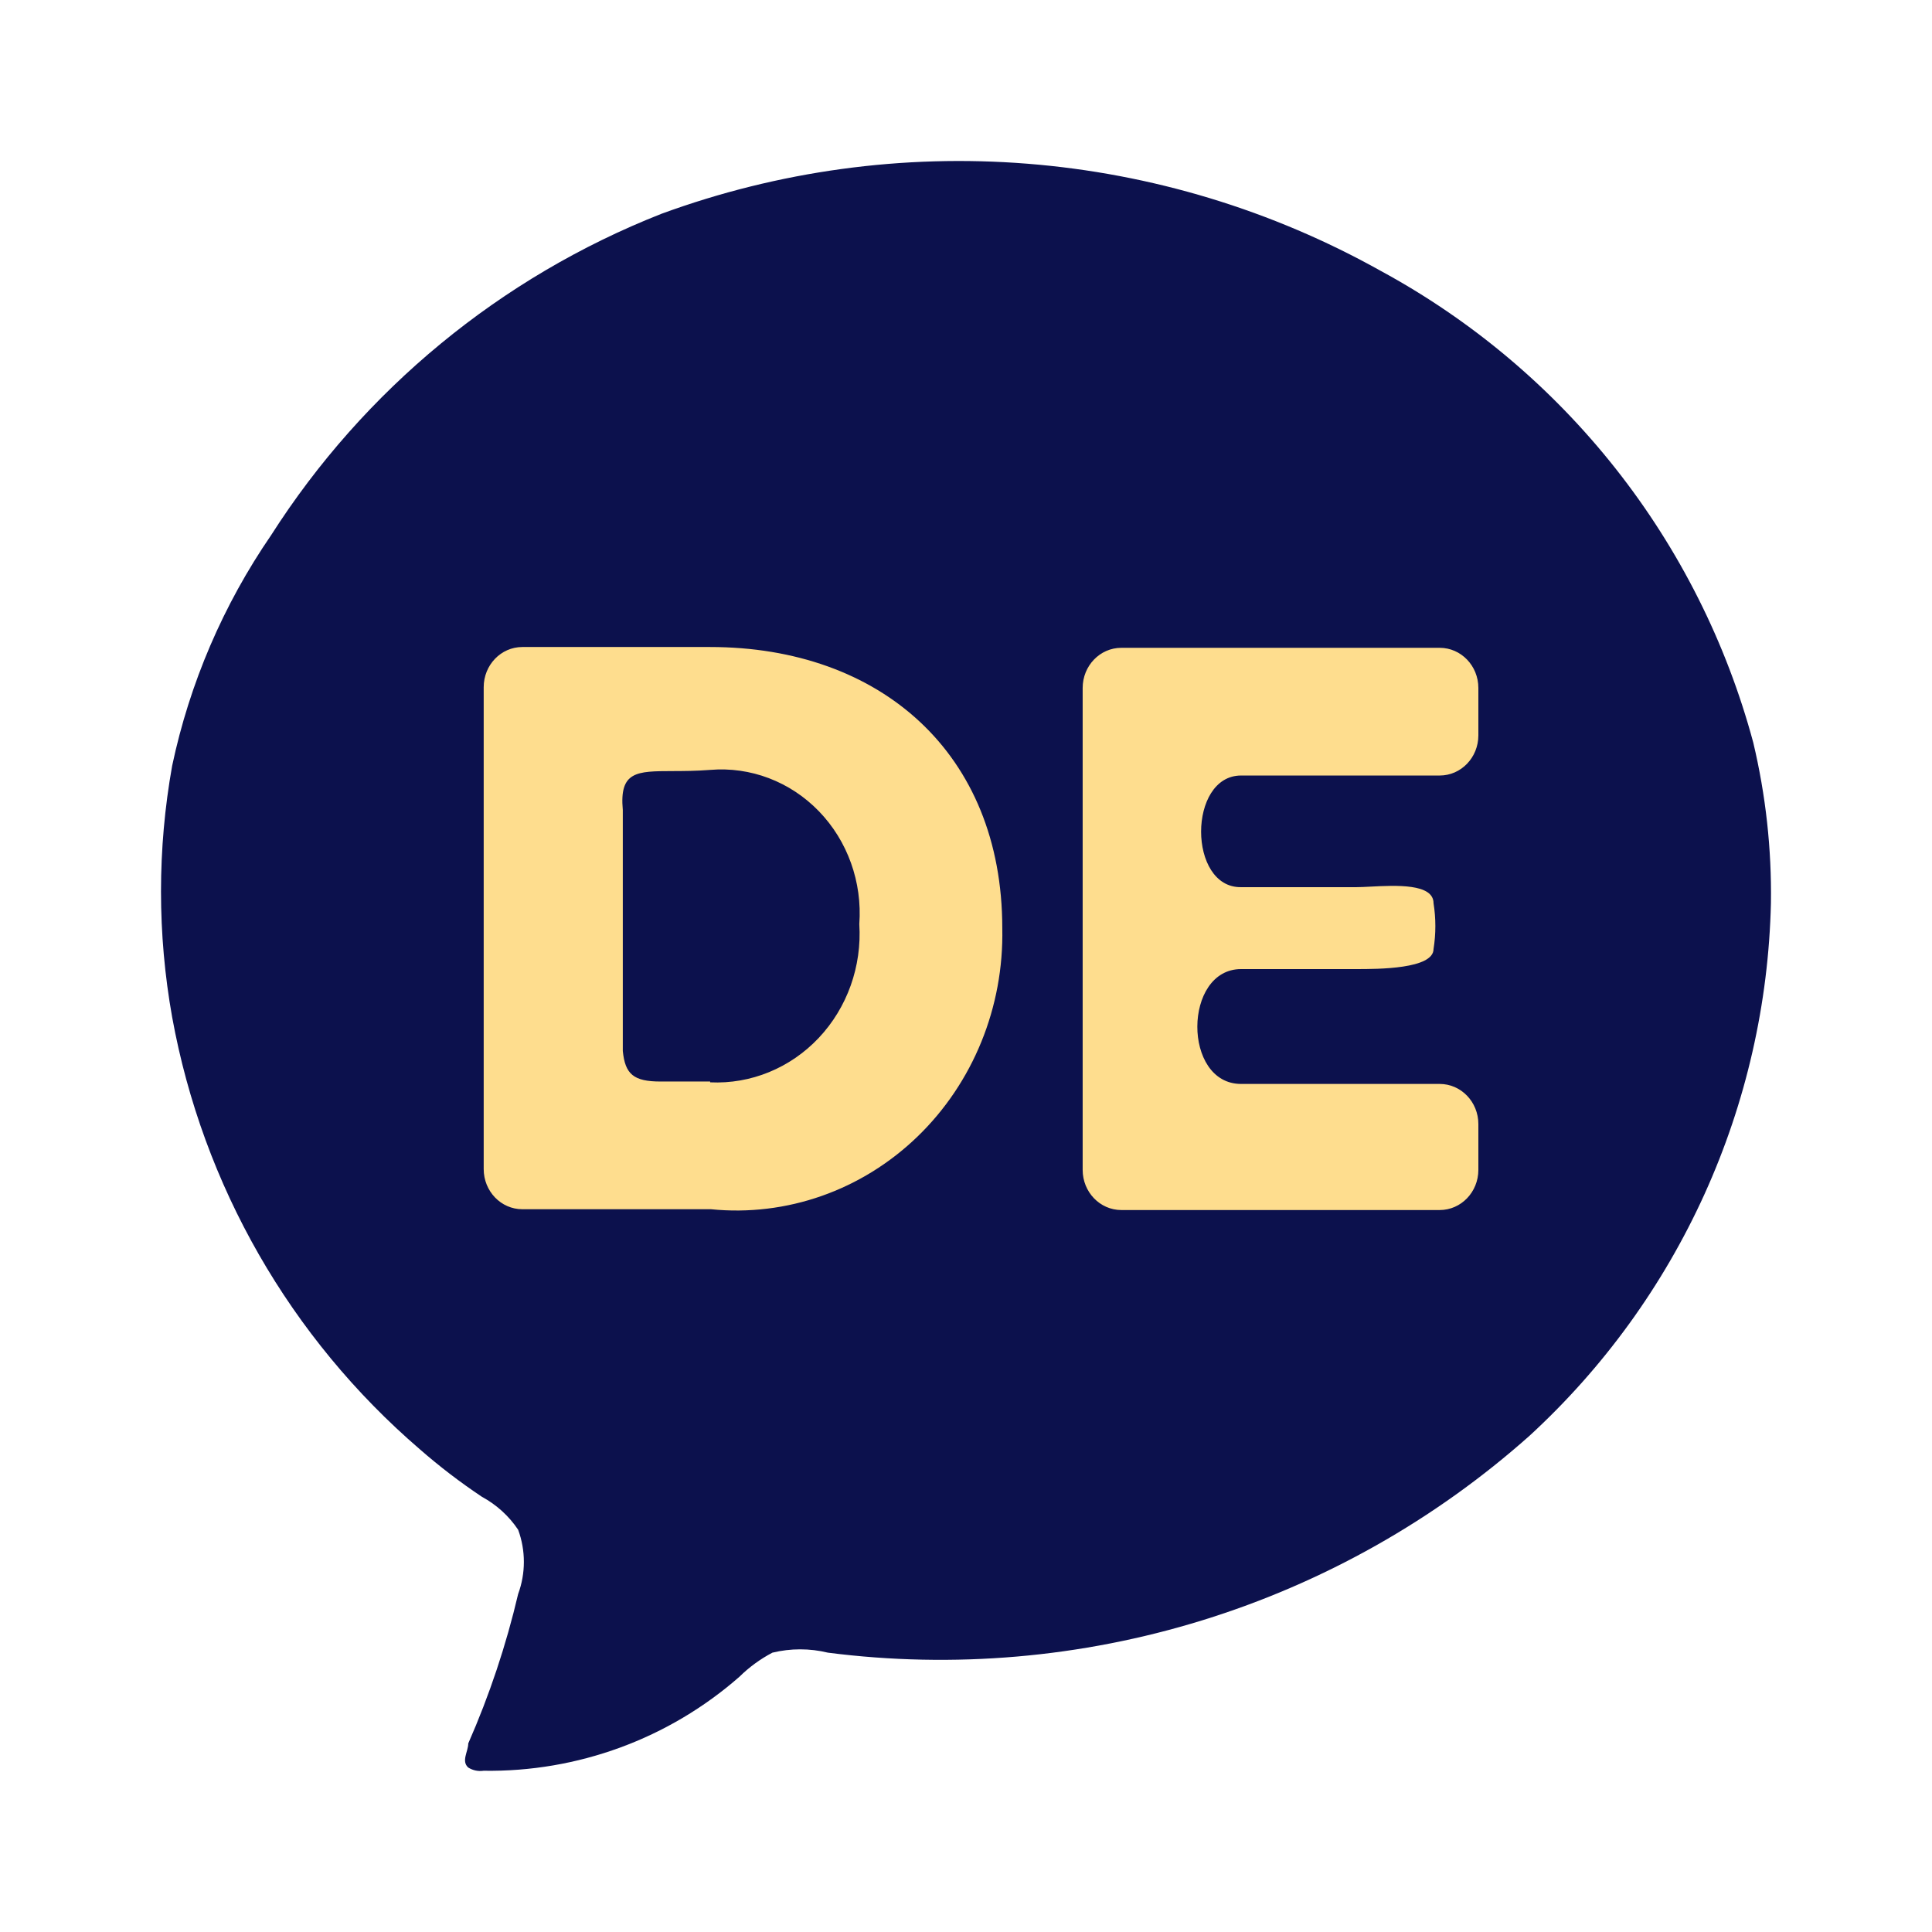 <svg data-fixedcolors="true" viewBox="0 0 512 512" fill="none" xmlns="http://www.w3.org/2000/svg">
<g id="german">
<g id="Vector">
<path d="M469.315 239.334C469.523 225.001 467.947 210.698 464.624 196.754C457.512 170.328 445.092 145.623 428.121 124.139C411.149 102.655 389.979 84.841 365.898 71.78C337.096 55.679 305.146 45.992 272.241 43.383C239.336 40.774 206.255 45.304 175.269 56.664C132.661 73.446 96.462 103.255 71.851 141.825C59.174 160.275 50.262 181.038 45.624 202.928C41.681 224.966 41.681 247.528 45.624 269.566C53.735 314.129 76.918 354.562 111.299 384.108C116.494 388.646 121.978 392.842 127.718 396.669C131.578 398.759 134.871 401.755 137.313 405.398C139.336 410.896 139.336 416.932 137.313 422.43C134.131 436.007 129.705 449.262 124.093 462.03C124.093 464.159 122.174 466.714 124.093 468.417C125.298 469.174 126.735 469.476 128.144 469.269C153.059 469.652 177.227 460.774 195.952 444.359C198.536 441.812 201.481 439.66 204.695 437.972C209.528 436.798 214.574 436.798 219.407 437.972C252.715 442.239 286.552 439.314 318.631 429.397C350.709 419.48 380.28 402.801 405.346 380.488C424.964 362.462 440.741 340.671 451.732 316.418C462.723 292.165 468.704 265.948 469.315 239.334Z" fill="#0C114D"/>
<path fill-rule="evenodd" clip-rule="evenodd" d="M188.196 171.465H138.426C132.77 171.465 128.185 176.23 128.185 182.108V309.817C128.185 315.694 132.77 320.459 138.426 320.459H188.4C208.443 322.472 228.356 315.476 243.113 301.239C257.87 287.001 266.06 266.883 265.616 245.962C265.616 199.561 233.255 171.465 188.196 171.465ZM188.194 286.616H175.086C167.918 286.616 165.665 284.7 165.05 278.528V214.673C164.107 204.383 168.712 204.371 178.216 204.345C181.098 204.337 184.43 204.328 188.194 204.031C198.885 203.127 209.42 207.133 217.024 214.995C224.628 222.856 228.538 233.783 227.724 244.898C228.434 256.079 224.527 267.045 216.981 275.049C209.436 283.053 198.966 287.338 188.194 286.829V286.616ZM381.541 205.521H328.904C314.771 205.521 314.771 235.32 328.904 235.107H359.421C360.435 235.107 361.73 235.041 363.176 234.966C369.909 234.621 379.903 234.108 379.903 239.364C380.544 243.381 380.544 247.48 379.903 251.496C379.903 256.818 365.156 256.818 359.421 256.818H328.904C313.543 256.818 313.338 287.255 328.904 287.255H381.541C387.197 287.255 391.782 292.02 391.782 297.897V310.03C391.782 315.907 387.197 320.672 381.541 320.672H297.157C291.502 320.672 286.917 315.907 286.917 310.03V182.321C286.917 176.443 291.502 171.678 297.157 171.678H381.541C387.197 171.678 391.782 176.443 391.782 182.321V194.879C391.782 200.757 387.197 205.521 381.541 205.521Z" fill="#FEDD8E"/>
</g>
</g>
</svg>
